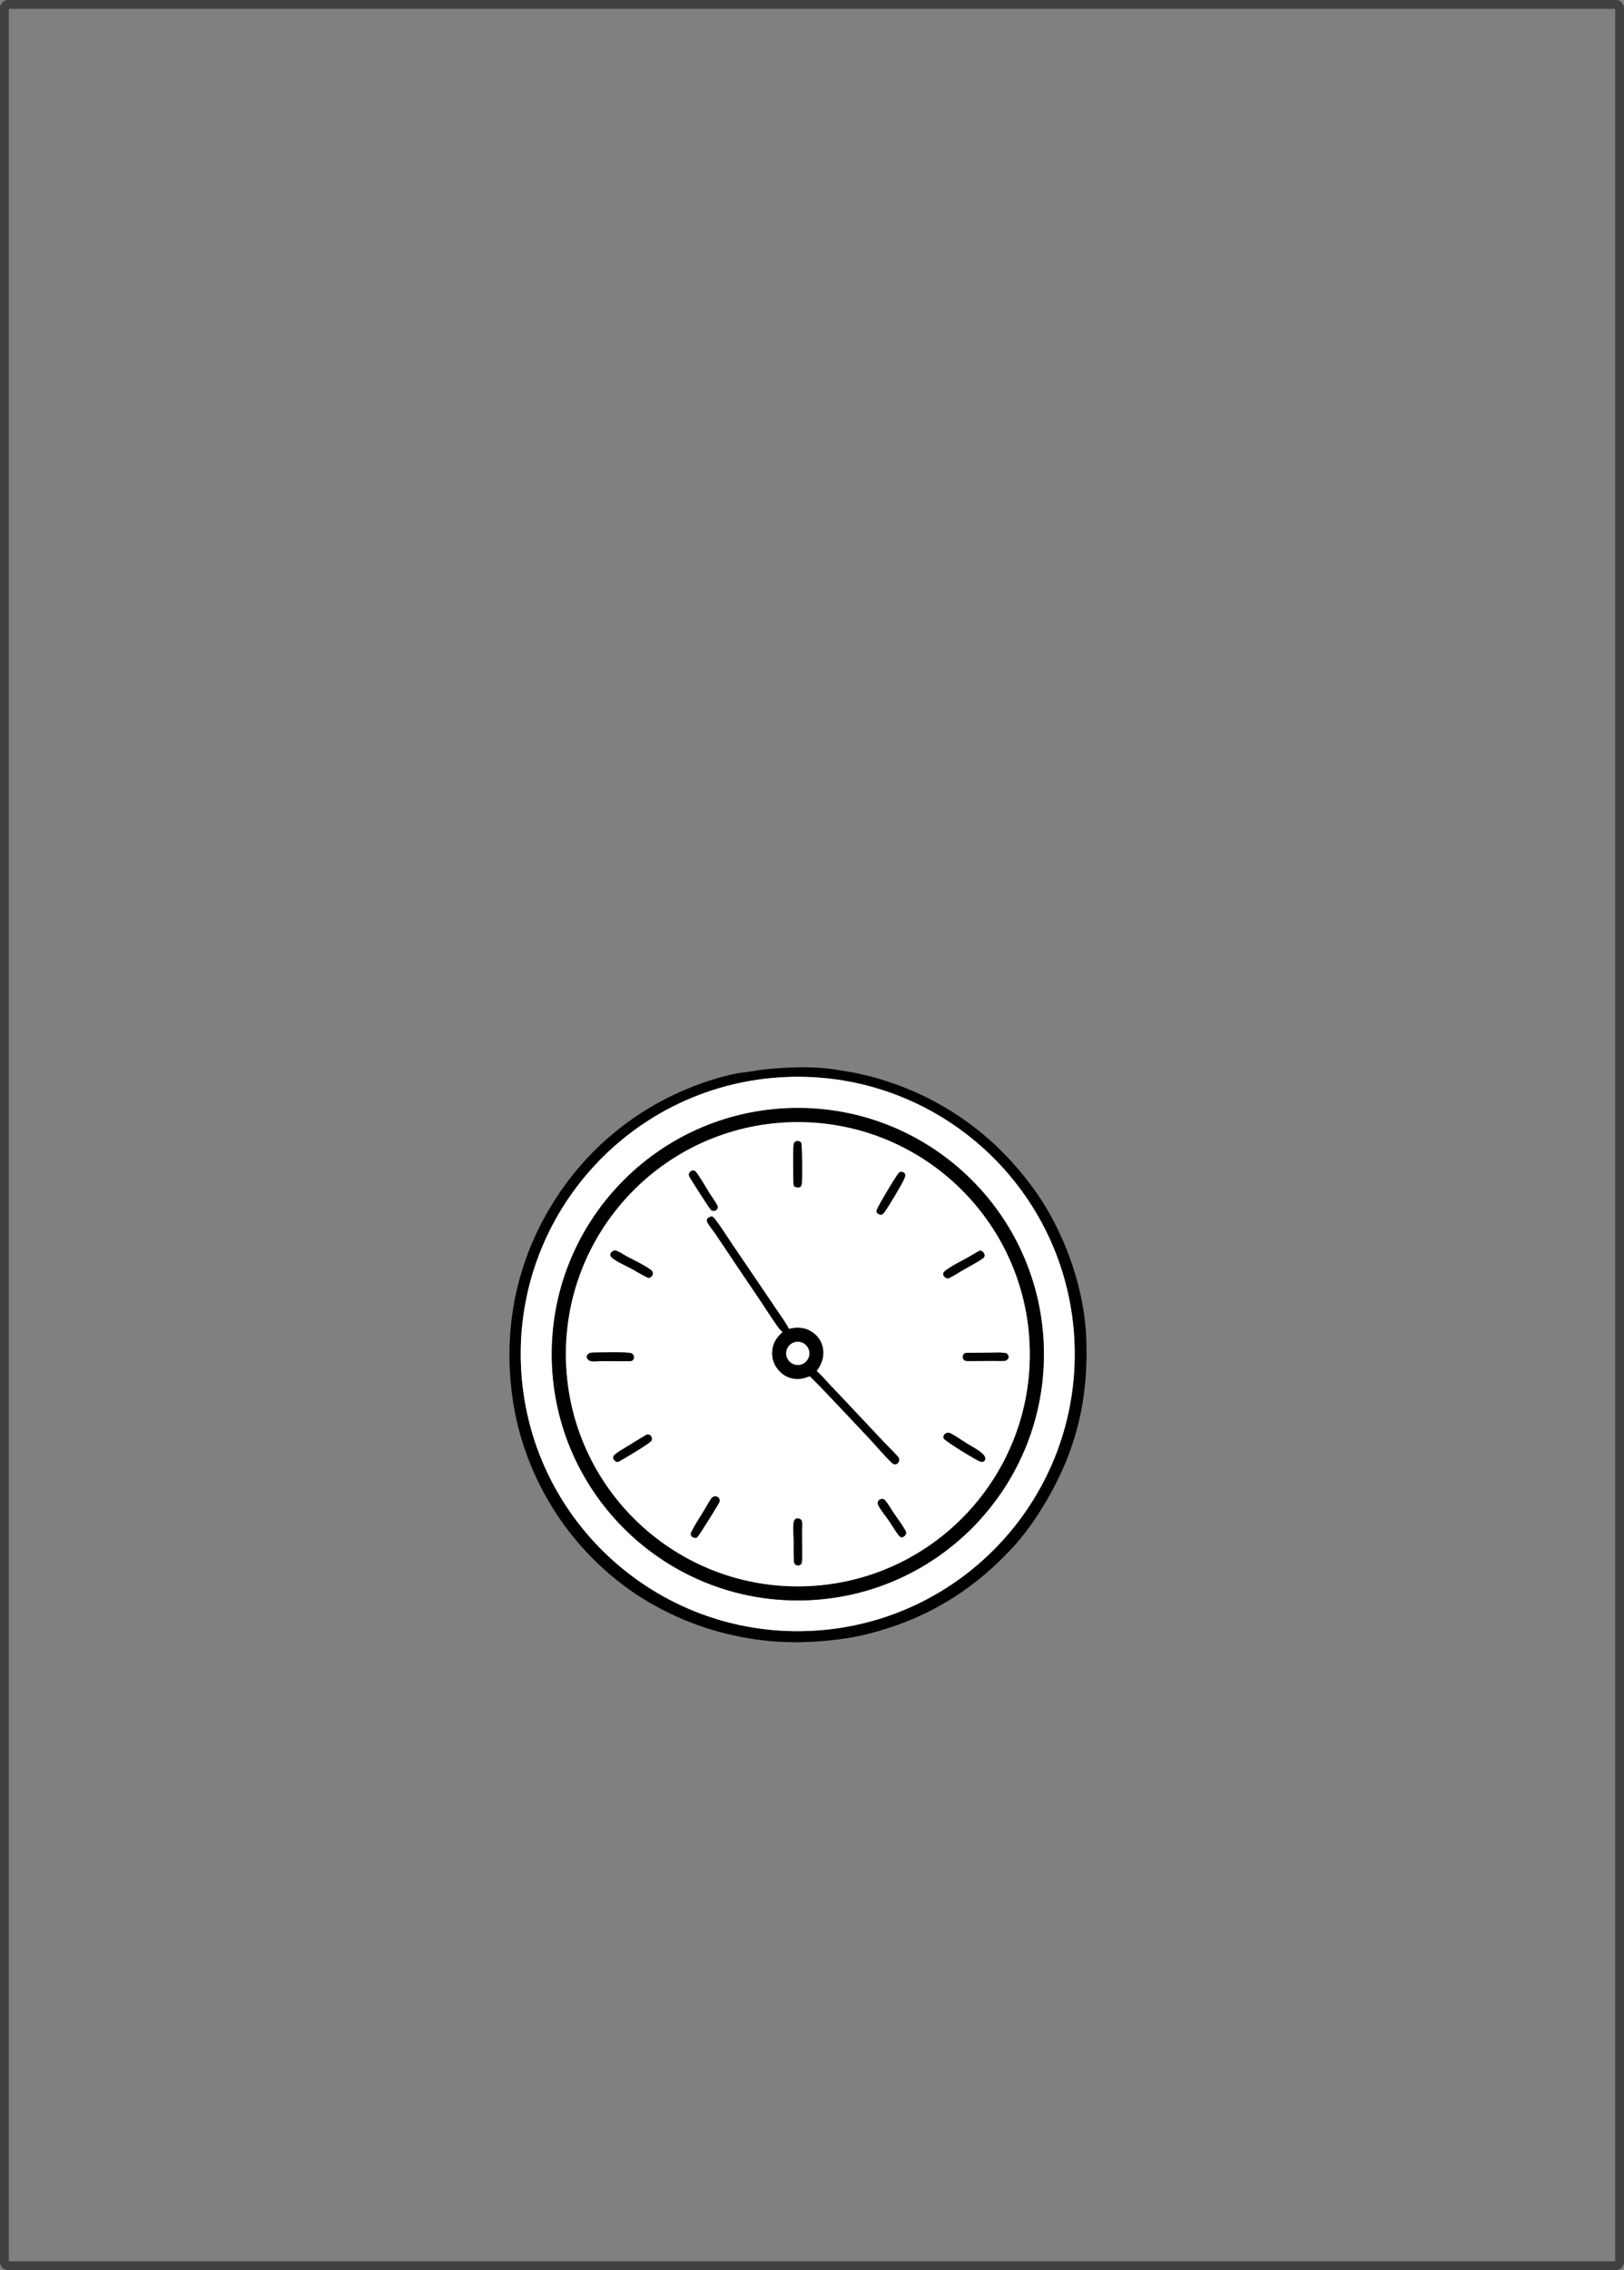 <?xml version="1.0" encoding="UTF-8" standalone="no"?>
<svg
   width="63mm"
   height="88mm"
   version="1.1"
   id="svg2593"
   sodipodi:docname="rule-clock.svg"
   inkscape:version="1.4 (86a8ad7, 2024-10-11)"
   xml:space="preserve"
   inkscape:export-filename="C:\apps\projects\vxlisp\nxtactics\work\cards\rule-arc.png"
   inkscape:export-xdpi="96"
   inkscape:export-ydpi="96"
   xmlns:inkscape="http://www.inkscape.org/namespaces/inkscape"
   xmlns:sodipodi="http://sodipodi.sourceforge.net/DTD/sodipodi-0.dtd"
   xmlns="http://www.w3.org/2000/svg"
   xmlns:svg="http://www.w3.org/2000/svg"><rect width="100%" height="100%" fill="#808080" stroke="none"/><sodipodi:namedview
     id="namedview2593"
     pagecolor="#ffffff"
     bordercolor="#000000"
     borderopacity="0.25"
     inkscape:showpageshadow="2"
     inkscape:pageopacity="0.0"
     inkscape:pagecheckerboard="0"
     inkscape:deskcolor="#d1d1d1"
     inkscape:document-units="mm"
     inkscape:zoom="0.83917686"
     inkscape:cx="372.38872"
     inkscape:cy="166.83015"
     inkscape:window-width="1147"
     inkscape:window-height="1032"
     inkscape:window-x="386"
     inkscape:window-y="0"
     inkscape:window-maximized="0"
     inkscape:current-layer="svg2593" /><defs
     id="defs2"><linearGradient
       id="gradient_0"
       gradientUnits="userSpaceOnUse"
       x1="1199.852"
       y1="80.345"
       x2="1199.217"
       y2="395.923"
       gradientTransform="matrix(0,0.232,-0.233,0,238.11,18.898)"><stop
         offset="0"
         stop-color="#144463"
         id="stop1" /><stop
         offset="1"
         stop-color="#BDF4A9"
         id="stop2" /></linearGradient></defs><defs
     id="defs32"><linearGradient
       id="gradient_1"
       gradientUnits="userSpaceOnUse"
       x1="890.732"
       y1="350.071"
       x2="922.739"
       y2="368.072"
       gradientTransform="matrix(0,0.232,-0.233,0,238.11,18.898)"><stop
         offset="0"
         stop-color="#405757"
         id="stop31" /><stop
         offset="1"
         stop-color="#6C8B86"
         id="stop32" /></linearGradient></defs><defs
     id="defs35"><linearGradient
       id="gradient_2"
       gradientUnits="userSpaceOnUse"
       x1="1492.389"
       y1="242.995"
       x2="1479.941"
       y2="209.138"
       gradientTransform="matrix(0,0.232,-0.233,0,238.11,18.898)"><stop
         offset="0"
         stop-color="#BAA36F"
         id="stop34" /><stop
         offset="1"
         stop-color="#9B9277"
         id="stop35" /></linearGradient></defs><defs
     id="defs63"><linearGradient
       id="gradient_3"
       gradientUnits="userSpaceOnUse"
       x1="946.771"
       y1="356.959"
       x2="961.048"
       y2="361.374"
       gradientTransform="matrix(0,0.232,-0.233,0,238.11,18.898)"><stop
         offset="0"
         stop-color="#565459"
         id="stop62" /><stop
         offset="1"
         stop-color="#606666"
         id="stop63" /></linearGradient></defs><defs
     id="defs69"><linearGradient
       id="gradient_4"
       gradientUnits="userSpaceOnUse"
       x1="950.498"
       y1="436.418"
       x2="938.752"
       y2="434.545"
       gradientTransform="matrix(0,0.232,-0.233,0,238.11,18.898)"><stop
         offset="0"
         stop-color="#706C6E"
         id="stop68" /><stop
         offset="1"
         stop-color="#86857E"
         id="stop69" /></linearGradient></defs><defs
     id="defs83"><linearGradient
       id="gradient_5"
       gradientUnits="userSpaceOnUse"
       x1="919.189"
       y1="422.899"
       x2="917.529"
       y2="434.029"
       gradientTransform="matrix(0,0.232,-0.233,0,238.11,18.898)"><stop
         offset="0"
         stop-color="#556A72"
         id="stop82" /><stop
         offset="1"
         stop-color="#6A7E7F"
         id="stop83" /></linearGradient></defs><defs
     id="defs97"><linearGradient
       id="gradient_6"
       gradientUnits="userSpaceOnUse"
       x1="935.603"
       y1="83.983"
       x2="912.319"
       y2="188.11"
       gradientTransform="matrix(0,0.232,-0.233,0,238.11,18.898)"><stop
         offset="0"
         stop-color="#2B4F5C"
         id="stop96" /><stop
         offset="1"
         stop-color="#467276"
         id="stop97" /></linearGradient></defs><defs
     id="defs107"><linearGradient
       id="gradient_7"
       gradientUnits="userSpaceOnUse"
       x1="1397.851"
       y1="56.952"
       x2="1390.064"
       y2="145.677"
       gradientTransform="matrix(0,0.232,-0.233,0,238.11,18.898)"><stop
         offset="0"
         stop-color="#438B98"
         id="stop106" /><stop
         offset="1"
         stop-color="#7BB9BD"
         id="stop107" /></linearGradient></defs><defs
     id="defs128"><linearGradient
       id="gradient_8"
       gradientUnits="userSpaceOnUse"
       x1="1442.023"
       y1="218.125"
       x2="1383.926"
       y2="253.093"
       gradientTransform="matrix(0,0.232,-0.233,0,238.11,18.898)"><stop
         offset="0"
         stop-color="#42303F"
         id="stop127" /><stop
         offset="1"
         stop-color="#5F4444"
         id="stop128" /></linearGradient></defs><defs
     id="defs137"><linearGradient
       id="gradient_9"
       gradientUnits="userSpaceOnUse"
       x1="1285.344"
       y1="-1.913"
       x2="1282.421"
       y2="141.656"
       gradientTransform="matrix(0,0.232,-0.233,0,238.11,18.898)"><stop
         offset="0"
         stop-color="#1B3649"
         id="stop136" /><stop
         offset="1"
         stop-color="#38626A"
         id="stop137" /></linearGradient></defs><defs
     id="defs140"><linearGradient
       id="gradient_10"
       gradientUnits="userSpaceOnUse"
       x1="1356.796"
       y1="-0.136"
       x2="1356.714"
       y2="106.662"
       gradientTransform="matrix(0,0.232,-0.233,0,238.11,18.898)"><stop
         offset="0"
         stop-color="#2B576E"
         id="stop139" /><stop
         offset="1"
         stop-color="#69B7B9"
         id="stop140" /></linearGradient></defs><defs
     id="defs144"><linearGradient
       id="gradient_11"
       gradientUnits="userSpaceOnUse"
       x1="906.175"
       y1="-4.931"
       x2="902.799"
       y2="90.009"
       gradientTransform="matrix(0,0.232,-0.233,0,238.11,18.898)"><stop
         offset="0"
         stop-color="#1B394B"
         id="stop143" /><stop
         offset="1"
         stop-color="#2D5361"
         id="stop144" /></linearGradient></defs><defs
     id="defs150"><linearGradient
       id="gradient_12"
       gradientUnits="userSpaceOnUse"
       x1="826.6"
       y1="59.702"
       x2="783.561"
       y2="70.477"
       gradientTransform="matrix(0,0.232,-0.233,0,238.11,18.898)"><stop
         offset="0"
         stop-color="#DAEBB3"
         id="stop149" /><stop
         offset="1"
         stop-color="#FDF4D4"
         id="stop150" /></linearGradient></defs><defs
     id="defs170"><linearGradient
       id="gradient_13"
       gradientUnits="userSpaceOnUse"
       x1="1142.223"
       y1="325.636"
       x2="1139.451"
       y2="420.708"
       gradientTransform="matrix(0,0.232,-0.233,0,238.11,18.898)"><stop
         offset="0"
         stop-color="#87C28F"
         id="stop169" /><stop
         offset="1"
         stop-color="#CCE9B1"
         id="stop170" /></linearGradient></defs><defs
     id="defs195"><linearGradient
       id="gradient_14"
       gradientUnits="userSpaceOnUse"
       x1="1099.296"
       y1="463.695"
       x2="1089.472"
       y2="425.564"
       gradientTransform="matrix(0,0.232,-0.233,0,238.11,18.898)"><stop
         offset="0"
         stop-color="#CEC49F"
         id="stop194" /><stop
         offset="1"
         stop-color="#F5E5B7"
         id="stop195" /></linearGradient></defs><defs
     id="defs261"><linearGradient
       id="gradient_15"
       gradientUnits="userSpaceOnUse"
       x1="1300.727"
       y1="434.395"
       x2="1351.929"
       y2="464.27"
       gradientTransform="matrix(0,0.232,-0.233,0,238.11,18.898)"><stop
         offset="0"
         stop-color="#A17652"
         id="stop260" /><stop
         offset="1"
         stop-color="#949B8B"
         id="stop261" /></linearGradient></defs><defs
     id="defs266"><linearGradient
       id="gradient_16"
       gradientUnits="userSpaceOnUse"
       x1="1398.241"
       y1="430.508"
       x2="1331.775"
       y2="395.413"
       gradientTransform="matrix(0,0.232,-0.233,0,238.11,18.898)"><stop
         offset="0"
         stop-color="#8C897A"
         id="stop265" /><stop
         offset="1"
         stop-color="#A1A686"
         id="stop266" /></linearGradient></defs><defs
     id="defs270"><linearGradient
       id="gradient_17"
       gradientUnits="userSpaceOnUse"
       x1="1400.68"
       y1="413.802"
       x2="1376.979"
       y2="374.921"
       gradientTransform="matrix(0,0.232,-0.233,0,238.11,18.898)"><stop
         offset="0"
         stop-color="#554550"
         id="stop269" /><stop
         offset="1"
         stop-color="#736665"
         id="stop270" /></linearGradient></defs><defs
     id="defs285"><linearGradient
       id="gradient_18"
       gradientUnits="userSpaceOnUse"
       x1="1333.926"
       y1="519.393"
       x2="1241.818"
       y2="470.441"
       gradientTransform="matrix(0,0.232,-0.233,0,238.11,18.898)"><stop
         offset="0"
         stop-color="#312334"
         id="stop284" /><stop
         offset="1"
         stop-color="#513F49"
         id="stop285" /></linearGradient></defs><defs
     id="defs305"><linearGradient
       id="gradient_19"
       gradientUnits="userSpaceOnUse"
       x1="1442.937"
       y1="861.275"
       x2="1279.123"
       y2="651.328"
       gradientTransform="matrix(0,0.232,-0.233,0,238.11,18.898)"><stop
         offset="0"
         stop-color="#0C0F03"
         id="stop304" /><stop
         offset="1"
         stop-color="#29300A"
         id="stop305" /></linearGradient></defs><defs
     id="defs334"><linearGradient
       id="gradient_20"
       gradientUnits="userSpaceOnUse"
       x1="1279.308"
       y1="747.185"
       x2="1281.125"
       y2="728.367"
       gradientTransform="matrix(0,0.232,-0.233,0,238.11,18.898)"><stop
         offset="0"
         stop-color="#4E520A"
         id="stop333" /><stop
         offset="1"
         stop-color="#6B730C"
         id="stop334" /></linearGradient></defs><defs
     id="defs338"><linearGradient
       id="gradient_21"
       gradientUnits="userSpaceOnUse"
       x1="1469.933"
       y1="801.197"
       x2="1451.293"
       y2="763.709"
       gradientTransform="matrix(0,0.232,-0.233,0,238.11,18.898)"><stop
         offset="0"
         stop-color="#101A04"
         id="stop337" /><stop
         offset="1"
         stop-color="#2D3308"
         id="stop338" /></linearGradient></defs><defs
     id="defs344"><linearGradient
       id="gradient_22"
       gradientUnits="userSpaceOnUse"
       x1="1430.595"
       y1="739.558"
       x2="1423.916"
       y2="720.686"
       gradientTransform="matrix(0,0.232,-0.233,0,238.11,18.898)"><stop
         offset="0"
         stop-color="#1D2008"
         id="stop343" /><stop
         offset="1"
         stop-color="#3F3D0A"
         id="stop344" /></linearGradient></defs><defs
     id="defs354"><linearGradient
       id="gradient_23"
       gradientUnits="userSpaceOnUse"
       x1="1257.745"
       y1="678.427"
       x2="1265.172"
       y2="706.002"
       gradientTransform="matrix(0,0.232,-0.233,0,238.11,18.898)"><stop
         offset="0"
         stop-color="#2E3306"
         id="stop353" /><stop
         offset="1"
         stop-color="#141A08"
         id="stop354" /></linearGradient></defs><defs
     id="defs397"><linearGradient
       id="gradient_24"
       gradientUnits="userSpaceOnUse"
       x1="1294.086"
       y1="819.154"
       x2="1372.879"
       y2="817.614"
       gradientTransform="matrix(0,0.232,-0.233,0,238.11,18.898)"><stop
         offset="0"
         stop-color="#2A3B4C"
         id="stop396" /><stop
         offset="1"
         stop-color="#34555D"
         id="stop397" /></linearGradient></defs><defs
     id="defs411"><linearGradient
       id="gradient_25"
       gradientUnits="userSpaceOnUse"
       x1="1353.948"
       y1="834.022"
       x2="1368.156"
       y2="849.506"
       gradientTransform="matrix(0,0.232,-0.233,0,238.11,18.898)"><stop
         offset="0"
         stop-color="#315503"
         id="stop410" /><stop
         offset="1"
         stop-color="#0B2F08"
         id="stop411" /></linearGradient></defs><defs
     id="defs429"><linearGradient
       id="gradient_26"
       gradientUnits="userSpaceOnUse"
       x1="1341.568"
       y1="886.679"
       x2="1334.293"
       y2="840.865"
       gradientTransform="matrix(0,0.232,-0.233,0,238.11,18.898)"><stop
         offset="0"
         stop-color="#4F4738"
         id="stop428" /><stop
         offset="1"
         stop-color="#49373A"
         id="stop429" /></linearGradient></defs><defs
     id="defs500"><linearGradient
       id="gradient_27"
       gradientUnits="userSpaceOnUse"
       x1="1337.128"
       y1="613.681"
       x2="1548.926"
       y2="428.18"
       gradientTransform="matrix(0,0.232,-0.233,0,238.11,18.898)"><stop
         offset="0"
         stop-color="#27101A"
         id="stop499" /><stop
         offset="1"
         stop-color="#393941"
         id="stop500" /></linearGradient></defs><defs
     id="defs544"><linearGradient
       id="gradient_28"
       gradientUnits="userSpaceOnUse"
       x1="1497.268"
       y1="651.929"
       x2="1504.252"
       y2="676.715"
       gradientTransform="matrix(0,0.232,-0.233,0,238.11,18.898)"><stop
         offset="0"
         stop-color="#4A8A1C"
         id="stop543" /><stop
         offset="1"
         stop-color="#3F7032"
         id="stop544" /></linearGradient></defs><defs
     id="defs546"><linearGradient
       id="gradient_29"
       gradientUnits="userSpaceOnUse"
       x1="1524.87"
       y1="639.617"
       x2="1516.139"
       y2="635.972"
       gradientTransform="matrix(0,0.232,-0.233,0,238.11,18.898)"><stop
         offset="0"
         stop-color="#103F2B"
         id="stop545" /><stop
         offset="1"
         stop-color="#1C3232"
         id="stop546" /></linearGradient></defs><defs
     id="defs551"><linearGradient
       id="gradient_30"
       gradientUnits="userSpaceOnUse"
       x1="1490.194"
       y1="228.71"
       x2="1487.465"
       y2="374.195"
       gradientTransform="matrix(0,0.232,-0.233,0,238.11,18.898)"><stop
         offset="0"
         stop-color="#569888"
         id="stop550" /><stop
         offset="1"
         stop-color="#D1EB9A"
         id="stop551" /></linearGradient></defs><defs
     id="defs555"><linearGradient
       id="gradient_31"
       gradientUnits="userSpaceOnUse"
       x1="915.229"
       y1="601.414"
       x2="736.654"
       y2="505.586"
       gradientTransform="matrix(0,0.232,-0.233,0,238.11,18.898)"><stop
         offset="0"
         stop-color="#686460"
         id="stop554" /><stop
         offset="1"
         stop-color="#73838B"
         id="stop555" /></linearGradient></defs><defs
     id="defs639"><linearGradient
       id="gradient_32"
       gradientUnits="userSpaceOnUse"
       x1="653.547"
       y1="523.419"
       x2="747.117"
       y2="557.581"
       gradientTransform="matrix(0,0.232,-0.233,0,238.11,18.898)"><stop
         offset="0"
         stop-color="#34384D"
         id="stop638" /><stop
         offset="1"
         stop-color="#585F69"
         id="stop639" /></linearGradient></defs><defs
     id="defs644"><linearGradient
       id="gradient_33"
       gradientUnits="userSpaceOnUse"
       x1="794.369"
       y1="446.11"
       x2="729.753"
       y2="471.748"
       gradientTransform="matrix(0,0.232,-0.233,0,238.11,18.898)"><stop
         offset="0"
         stop-color="#666E73"
         id="stop643" /><stop
         offset="1"
         stop-color="#8CA2A2"
         id="stop644" /></linearGradient></defs><defs
     id="defs646"><linearGradient
       id="gradient_34"
       gradientUnits="userSpaceOnUse"
       x1="708.349"
       y1="494.375"
       x2="678.437"
       y2="593.426"
       gradientTransform="matrix(0,0.232,-0.233,0,238.11,18.898)"><stop
         offset="0"
         stop-color="#868E89"
         id="stop645" /><stop
         offset="1"
         stop-color="#96A59A"
         id="stop646" /></linearGradient></defs><defs
     id="defs658"><linearGradient
       id="gradient_35"
       gradientUnits="userSpaceOnUse"
       x1="735.176"
       y1="630.61"
       x2="766.666"
       y2="727.898"
       gradientTransform="matrix(0,0.232,-0.233,0,238.11,18.898)"><stop
         offset="0"
         stop-color="#1E181F"
         id="stop657" /><stop
         offset="1"
         stop-color="#3C2931"
         id="stop658" /></linearGradient></defs><defs
     id="defs690"><linearGradient
       id="gradient_36"
       gradientUnits="userSpaceOnUse"
       x1="652.742"
       y1="673.287"
       x2="671.661"
       y2="675.723"
       gradientTransform="matrix(0,0.232,-0.233,0,238.11,18.898)"><stop
         offset="0"
         stop-color="#313B52"
         id="stop689" /><stop
         offset="1"
         stop-color="#545E73"
         id="stop690" /></linearGradient></defs><defs
     id="defs720"><linearGradient
       id="gradient_37"
       gradientUnits="userSpaceOnUse"
       x1="832.462"
       y1="650.603"
       x2="820.62"
       y2="661.322"
       gradientTransform="matrix(0,0.232,-0.233,0,238.11,18.898)"><stop
         offset="0"
         stop-color="#47556A"
         id="stop719" /><stop
         offset="1"
         stop-color="#5C6B7E"
         id="stop720" /></linearGradient></defs><defs
     id="defs722"><linearGradient
       id="gradient_38"
       gradientUnits="userSpaceOnUse"
       x1="781.992"
       y1="726.446"
       x2="758.289"
       y2="729.406"
       gradientTransform="matrix(0,0.232,-0.233,0,238.11,18.898)"><stop
         offset="0"
         stop-color="#29210C"
         id="stop721" /><stop
         offset="1"
         stop-color="#432A19"
         id="stop722" /></linearGradient></defs><defs
     id="defs801"><linearGradient
       id="gradient_39"
       gradientUnits="userSpaceOnUse"
       x1="1000.306"
       y1="437.176"
       x2="926.038"
       y2="474.948"
       gradientTransform="matrix(0,0.232,-0.233,0,238.11,18.898)"><stop
         offset="0"
         stop-color="#433D4F"
         id="stop800" /><stop
         offset="1"
         stop-color="#737670"
         id="stop801" /></linearGradient></defs><defs
     id="defs804"><linearGradient
       id="gradient_40"
       gradientUnits="userSpaceOnUse"
       x1="893.877"
       y1="461.638"
       x2="899.5"
       y2="509.393"
       gradientTransform="matrix(0,0.232,-0.233,0,238.11,18.898)"><stop
         offset="0"
         stop-color="#252932"
         id="stop803" /><stop
         offset="1"
         stop-color="#3B3549"
         id="stop804" /></linearGradient></defs><defs
     id="defs809"><linearGradient
       id="gradient_41"
       gradientUnits="userSpaceOnUse"
       x1="709.868"
       y1="464.158"
       x2="729.764"
       y2="476.346"
       gradientTransform="matrix(0,0.232,-0.233,0,238.11,18.898)"><stop
         offset="0"
         stop-color="#202535"
         id="stop808" /><stop
         offset="1"
         stop-color="#353653"
         id="stop809" /></linearGradient></defs><defs
     id="defs843"><linearGradient
       id="gradient_42"
       gradientUnits="userSpaceOnUse"
       x1="1001.057"
       y1="509.327"
       x2="952.367"
       y2="529.93"
       gradientTransform="matrix(0,0.232,-0.233,0,238.11,18.898)"><stop
         offset="0"
         stop-color="#939389"
         id="stop842" /><stop
         offset="1"
         stop-color="#B8BB9F"
         id="stop843" /></linearGradient></defs><defs
     id="defs852"><linearGradient
       id="gradient_43"
       gradientUnits="userSpaceOnUse"
       x1="952.871"
       y1="776.353"
       x2="1068.516"
       y2="749.848"
       gradientTransform="matrix(0,0.232,-0.233,0,238.11,18.898)"><stop
         offset="0"
         stop-color="#293344"
         id="stop851" /><stop
         offset="1"
         stop-color="#3D555E"
         id="stop852" /></linearGradient></defs><defs
     id="defs880"><linearGradient
       id="gradient_44"
       gradientUnits="userSpaceOnUse"
       x1="1032.863"
       y1="719.98"
       x2="1033.466"
       y2="725.617"
       gradientTransform="matrix(0,0.232,-0.233,0,238.11,18.898)"><stop
         offset="0"
         stop-color="#56331B"
         id="stop879" /><stop
         offset="1"
         stop-color="#744A26"
         id="stop880" /></linearGradient></defs><defs
     id="defs888"><linearGradient
       id="gradient_45"
       gradientUnits="userSpaceOnUse"
       x1="1173.008"
       y1="705.551"
       x2="1184.242"
       y2="723.547"
       gradientTransform="matrix(0,0.232,-0.233,0,238.11,18.898)"><stop
         offset="0"
         stop-color="#778C84"
         id="stop887" /><stop
         offset="1"
         stop-color="#8AA6A4"
         id="stop888" /></linearGradient></defs><defs
     id="defs917"><linearGradient
       id="gradient_46"
       gradientUnits="userSpaceOnUse"
       x1="868.798"
       y1="700.91"
       x2="857.723"
       y2="702.808"
       gradientTransform="matrix(0,0.232,-0.233,0,238.11,18.898)"><stop
         offset="0"
         stop-color="#3F465C"
         id="stop916" /><stop
         offset="1"
         stop-color="#5C6673"
         id="stop917" /></linearGradient></defs><defs
     id="defs926"><linearGradient
       id="gradient_47"
       gradientUnits="userSpaceOnUse"
       x1="1021.546"
       y1="784.423"
       x2="1038.463"
       y2="834.563"
       gradientTransform="matrix(0,0.232,-0.233,0,238.11,18.898)"><stop
         offset="0"
         stop-color="#1C1F2F"
         id="stop925" /><stop
         offset="1"
         stop-color="#485C66"
         id="stop926" /></linearGradient></defs><defs
     id="defs1023"><linearGradient
       id="gradient_48"
       gradientUnits="userSpaceOnUse"
       x1="988.933"
       y1="580.481"
       x2="1046.921"
       y2="696.962"
       gradientTransform="matrix(0,0.232,-0.233,0,238.11,18.898)"><stop
         offset="0"
         stop-color="#507279"
         id="stop1022" /><stop
         offset="1"
         stop-color="#6E888B"
         id="stop1023" /></linearGradient></defs><defs
     id="defs1055"><linearGradient
       id="gradient_49"
       gradientUnits="userSpaceOnUse"
       x1="1121.18"
       y1="634.364"
       x2="1139.64"
       y2="668.547"
       gradientTransform="matrix(0,0.232,-0.233,0,238.11,18.898)"><stop
         offset="0"
         stop-color="#0B071A"
         id="stop1054" /><stop
         offset="1"
         stop-color="#1F2742"
         id="stop1055" /></linearGradient></defs><defs
     id="defs1057"><linearGradient
       id="gradient_50"
       gradientUnits="userSpaceOnUse"
       x1="1149.276"
       y1="610.769"
       x2="1164.293"
       y2="644.449"
       gradientTransform="matrix(0,0.232,-0.233,0,238.11,18.898)"><stop
         offset="0"
         stop-color="#637B72"
         id="stop1056" /><stop
         offset="1"
         stop-color="#779791"
         id="stop1057" /></linearGradient></defs><defs
     id="defs1059"><linearGradient
       id="gradient_51"
       gradientUnits="userSpaceOnUse"
       x1="1155.081"
       y1="628.638"
       x2="1162.547"
       y2="669.293"
       gradientTransform="matrix(0,0.232,-0.233,0,238.11,18.898)"><stop
         offset="0"
         stop-color="#0D060E"
         id="stop1058" /><stop
         offset="1"
         stop-color="#1E243A"
         id="stop1059" /></linearGradient></defs><defs
     id="defs1092"><linearGradient
       id="gradient_52"
       gradientUnits="userSpaceOnUse"
       x1="826.93"
       y1="904.788"
       x2="816.466"
       y2="949.672"
       gradientTransform="matrix(0,0.232,-0.233,0,238.11,18.898)"><stop
         offset="0"
         stop-color="#95743F"
         id="stop1091" /><stop
         offset="1"
         stop-color="#AF915E"
         id="stop1092" /></linearGradient></defs><defs
     id="defs1116"><linearGradient
       id="gradient_53"
       gradientUnits="userSpaceOnUse"
       x1="585.856"
       y1="1027.344"
       x2="591.083"
       y2="979.304"
       gradientTransform="matrix(0,0.232,-0.233,0,238.11,18.898)"><stop
         offset="0"
         stop-color="#495F0B"
         id="stop1115" /><stop
         offset="1"
         stop-color="#736728"
         id="stop1116" /></linearGradient></defs><defs
     id="defs1131"><linearGradient
       id="gradient_54"
       gradientUnits="userSpaceOnUse"
       x1="538.479"
       y1="1001.816"
       x2="543.26"
       y2="983.983"
       gradientTransform="matrix(0,0.232,-0.233,0,238.11,18.898)"><stop
         offset="0"
         stop-color="#6F5D2B"
         id="stop1130" /><stop
         offset="1"
         stop-color="#897036"
         id="stop1131" /></linearGradient></defs><defs
     id="defs1145"><linearGradient
       id="gradient_55"
       gradientUnits="userSpaceOnUse"
       x1="456.273"
       y1="996.926"
       x2="432.795"
       y2="1039.248"
       gradientTransform="matrix(0,0.232,-0.233,0,238.11,18.898)"><stop
         offset="0"
         stop-color="#343A0B"
         id="stop1144" /><stop
         offset="1"
         stop-color="#564910"
         id="stop1145" /></linearGradient></defs><defs
     id="defs1150"><linearGradient
       id="gradient_56"
       gradientUnits="userSpaceOnUse"
       x1="381.139"
       y1="977.418"
       x2="369.999"
       y2="1011.579"
       gradientTransform="matrix(0,0.232,-0.233,0,238.11,18.898)"><stop
         offset="0"
         stop-color="#7A5842"
         id="stop1149" /><stop
         offset="1"
         stop-color="#936943"
         id="stop1150" /></linearGradient></defs><defs
     id="defs1162"><linearGradient
       id="gradient_57"
       gradientUnits="userSpaceOnUse"
       x1="445.215"
       y1="915.569"
       x2="413.782"
       y2="991.549"
       gradientTransform="matrix(0,0.232,-0.233,0,238.11,18.898)"><stop
         offset="0"
         stop-color="#688812"
         id="stop1161" /><stop
         offset="1"
         stop-color="#7EA420"
         id="stop1162" /></linearGradient></defs><defs
     id="defs1188"><linearGradient
       id="gradient_58"
       gradientUnits="userSpaceOnUse"
       x1="355.902"
       y1="921.969"
       x2="334.397"
       y2="955.599"
       gradientTransform="matrix(0,0.232,-0.233,0,238.11,18.898)"><stop
         offset="0"
         stop-color="#6E911B"
         id="stop1187" /><stop
         offset="1"
         stop-color="#8DA825"
         id="stop1188" /></linearGradient></defs><defs
     id="defs1216"><linearGradient
       id="gradient_59"
       gradientUnits="userSpaceOnUse"
       x1="481.167"
       y1="872.086"
       x2="445.08"
       y2="911.042"
       gradientTransform="matrix(0,0.232,-0.233,0,238.11,18.898)"><stop
         offset="0"
         stop-color="#DDE0B7"
         id="stop1215" /><stop
         offset="1"
         stop-color="#FCF0F5"
         id="stop1216" /></linearGradient></defs><defs
     id="defs1265"><linearGradient
       id="gradient_60"
       gradientUnits="userSpaceOnUse"
       x1="630.723"
       y1="823.614"
       x2="612.633"
       y2="891.771"
       gradientTransform="matrix(0,0.232,-0.233,0,238.11,18.898)"><stop
         offset="0"
         stop-color="#2D4853"
         id="stop1264" /><stop
         offset="1"
         stop-color="#3F5553"
         id="stop1265" /></linearGradient></defs><defs
     id="defs1274"><linearGradient
       id="gradient_61"
       gradientUnits="userSpaceOnUse"
       x1="875.941"
       y1="824.155"
       x2="849.809"
       y2="865.257"
       gradientTransform="matrix(0,0.232,-0.233,0,238.11,18.898)"><stop
         offset="0"
         stop-color="#54805E"
         id="stop1273" /><stop
         offset="1"
         stop-color="#709476"
         id="stop1274" /></linearGradient></defs><defs
     id="defs1290"><linearGradient
       id="gradient_62"
       gradientUnits="userSpaceOnUse"
       x1="639.608"
       y1="784.056"
       x2="614.322"
       y2="767.015"
       gradientTransform="matrix(0,0.232,-0.233,0,238.11,18.898)"><stop
         offset="0"
         stop-color="#6D777C"
         id="stop1289" /><stop
         offset="1"
         stop-color="#93A3A2"
         id="stop1290" /></linearGradient></defs><defs
     id="defs1292"><linearGradient
       id="gradient_63"
       gradientUnits="userSpaceOnUse"
       x1="699.392"
       y1="816.737"
       x2="700.08"
       y2="822.918"
       gradientTransform="matrix(0,0.232,-0.233,0,238.11,18.898)"><stop
         offset="0"
         stop-color="#526958"
         id="stop1291" /><stop
         offset="1"
         stop-color="#68806C"
         id="stop1292" /></linearGradient></defs><defs
     id="defs1302"><linearGradient
       id="gradient_64"
       gradientUnits="userSpaceOnUse"
       x1="645.636"
       y1="760.28"
       x2="709.624"
       y2="777.223"
       gradientTransform="matrix(0,0.232,-0.233,0,238.11,18.898)"><stop
         offset="0"
         stop-color="#1D1F38"
         id="stop1301" /><stop
         offset="1"
         stop-color="#2E4257"
         id="stop1302" /></linearGradient></defs><defs
     id="defs1307"><linearGradient
       id="gradient_65"
       gradientUnits="userSpaceOnUse"
       x1="921.176"
       y1="889.247"
       x2="872.147"
       y2="955.785"
       gradientTransform="matrix(0,0.232,-0.233,0,238.11,18.898)"><stop
         offset="0"
         stop-color="#50331C"
         id="stop1306" /><stop
         offset="1"
         stop-color="#605D45"
         id="stop1307" /></linearGradient></defs><defs
     id="defs1317"><linearGradient
       id="gradient_66"
       gradientUnits="userSpaceOnUse"
       x1="870.382"
       y1="874.411"
       x2="862.287"
       y2="914.663"
       gradientTransform="matrix(0,0.232,-0.233,0,238.11,18.898)"><stop
         offset="0"
         stop-color="#799572"
         id="stop1316" /><stop
         offset="1"
         stop-color="#92B792"
         id="stop1317" /></linearGradient></defs><defs
     id="defs1319"><linearGradient
       id="gradient_67"
       gradientUnits="userSpaceOnUse"
       x1="862.739"
       y1="848.374"
       x2="853.274"
       y2="890.495"
       gradientTransform="matrix(0,0.232,-0.233,0,238.11,18.898)"><stop
         offset="0"
         stop-color="#70956F"
         id="stop1318" /><stop
         offset="1"
         stop-color="#9AB58C"
         id="stop1319" /></linearGradient></defs><defs
     id="defs1403"><linearGradient
       id="gradient_68"
       gradientUnits="userSpaceOnUse"
       x1="904.328"
       y1="955.161"
       x2="907.434"
       y2="974.78"
       gradientTransform="matrix(0,0.232,-0.233,0,238.11,18.898)"><stop
         offset="0"
         stop-color="#396B05"
         id="stop1402" /><stop
         offset="1"
         stop-color="#6A9D0A"
         id="stop1403" /></linearGradient></defs><defs
     id="defs1410"><linearGradient
       id="gradient_69"
       gradientUnits="userSpaceOnUse"
       x1="1043.351"
       y1="947.152"
       x2="1045.818"
       y2="871.756"
       gradientTransform="matrix(0,0.232,-0.233,0,238.11,18.898)"><stop
         offset="0"
         stop-color="#CCD8BD"
         id="stop1409" /><stop
         offset="1"
         stop-color="#EBEBE5"
         id="stop1410" /></linearGradient></defs><defs
     id="defs1417"><linearGradient
       id="gradient_70"
       gradientUnits="userSpaceOnUse"
       x1="350.886"
       y1="0.761"
       x2="342.74"
       y2="529.359"
       gradientTransform="matrix(0,0.232,-0.233,0,238.11,18.898)"><stop
         offset="0"
         stop-color="#032F52"
         id="stop1416" /><stop
         offset="1"
         stop-color="#E8FFC4"
         id="stop1417" /></linearGradient></defs><defs
     id="defs1483"><linearGradient
       id="gradient_71"
       gradientUnits="userSpaceOnUse"
       x1="573.649"
       y1="176.044"
       x2="589.585"
       y2="135.82"
       gradientTransform="matrix(0,0.232,-0.233,0,238.11,18.898)"><stop
         offset="0"
         stop-color="#638B62"
         id="stop1482" /><stop
         offset="1"
         stop-color="#8DB18F"
         id="stop1483" /></linearGradient></defs><defs
     id="defs1493"><linearGradient
       id="gradient_72"
       gradientUnits="userSpaceOnUse"
       x1="150.865"
       y1="240.399"
       x2="156.754"
       y2="217.922"
       gradientTransform="matrix(0,0.232,-0.233,0,238.11,18.898)"><stop
         offset="0"
         stop-color="#AA9E6E"
         id="stop1492" /><stop
         offset="1"
         stop-color="#979880"
         id="stop1493" /></linearGradient></defs><defs
     id="defs1497"><linearGradient
       id="gradient_73"
       gradientUnits="userSpaceOnUse"
       x1="291.945"
       y1="50.583"
       x2="276.987"
       y2="143.442"
       gradientTransform="matrix(0,0.232,-0.233,0,238.11,18.898)"><stop
         offset="0"
         stop-color="#87BAB6"
         id="stop1496" /><stop
         offset="1"
         stop-color="#B2DDCA"
         id="stop1497" /></linearGradient></defs><defs
     id="defs1499"><linearGradient
       id="gradient_74"
       gradientUnits="userSpaceOnUse"
       x1="165.905"
       y1="191.221"
       x2="265.221"
       y2="202.43"
       gradientTransform="matrix(0,0.232,-0.233,0,238.11,18.898)"><stop
         offset="0"
         stop-color="#B5A98C"
         id="stop1498" /><stop
         offset="1"
         stop-color="#CBC5A1"
         id="stop1499" /></linearGradient></defs><defs
     id="defs1558"><linearGradient
       id="gradient_75"
       gradientUnits="userSpaceOnUse"
       x1="458.401"
       y1="-58.053"
       x2="549.603"
       y2="187.382"
       gradientTransform="matrix(0,0.232,-0.233,0,238.11,18.898)"><stop
         offset="0"
         stop-color="#3A5C47"
         id="stop1557" /><stop
         offset="1"
         stop-color="#78A27E"
         id="stop1558" /></linearGradient></defs><defs
     id="defs1562"><linearGradient
       id="gradient_76"
       gradientUnits="userSpaceOnUse"
       x1="669.202"
       y1="118.918"
       x2="698.876"
       y2="82.014"
       gradientTransform="matrix(0,0.232,-0.233,0,238.11,18.898)"><stop
         offset="0"
         stop-color="#EEEDA9"
         id="stop1561" /><stop
         offset="1"
         stop-color="#FFF1E1"
         id="stop1562" /></linearGradient></defs><defs
     id="defs1568"><linearGradient
       id="gradient_77"
       gradientUnits="userSpaceOnUse"
       x1="478.591"
       y1="87.157"
       x2="530.22"
       y2="44.528"
       gradientTransform="matrix(0,0.232,-0.233,0,238.11,18.898)"><stop
         offset="0"
         stop-color="#5C835F"
         id="stop1567" /><stop
         offset="1"
         stop-color="#759A71"
         id="stop1568" /></linearGradient></defs><defs
     id="defs1570"><linearGradient
       id="gradient_78"
       gradientUnits="userSpaceOnUse"
       x1="643.943"
       y1="-1.182"
       x2="642.945"
       y2="99.145"
       gradientTransform="matrix(0,0.232,-0.233,0,238.11,18.898)"><stop
         offset="0"
         stop-color="#1D394E"
         id="stop1569" /><stop
         offset="1"
         stop-color="#2A5261"
         id="stop1570" /></linearGradient></defs><defs
     id="defs1577"><linearGradient
       id="gradient_79"
       gradientUnits="userSpaceOnUse"
       x1="689.645"
       y1="45.682"
       x2="745.259"
       y2="77.269"
       gradientTransform="matrix(0,0.232,-0.233,0,238.11,18.898)"><stop
         offset="0"
         stop-color="#CCEABD"
         id="stop1576" /><stop
         offset="1"
         stop-color="#FFF4CD"
         id="stop1577" /></linearGradient></defs><defs
     id="defs1609"><linearGradient
       id="gradient_80"
       gradientUnits="userSpaceOnUse"
       x1="703.712"
       y1="397.491"
       x2="702.476"
       y2="385.866"
       gradientTransform="matrix(0,0.232,-0.233,0,238.11,18.898)"><stop
         offset="0"
         stop-color="#393A3F"
         id="stop1608" /><stop
         offset="1"
         stop-color="#5C5959"
         id="stop1609" /></linearGradient></defs><defs
     id="defs1613"><linearGradient
       id="gradient_81"
       gradientUnits="userSpaceOnUse"
       x1="621"
       y1="434.578"
       x2="642.532"
       y2="409.508"
       gradientTransform="matrix(0,0.232,-0.233,0,238.11,18.898)"><stop
         offset="0"
         stop-color="#7A7878"
         id="stop1612" /><stop
         offset="1"
         stop-color="#8B8B82"
         id="stop1613" /></linearGradient></defs><defs
     id="defs1651"><linearGradient
       id="gradient_82"
       gradientUnits="userSpaceOnUse"
       x1="722.31"
       y1="306.648"
       x2="708.542"
       y2="343.139"
       gradientTransform="matrix(0,0.232,-0.233,0,238.11,18.898)"><stop
         offset="0"
         stop-color="#919A8A"
         id="stop1650" /><stop
         offset="1"
         stop-color="#ACB9AE"
         id="stop1651" /></linearGradient></defs><defs
     id="defs1686"><linearGradient
       id="gradient_83"
       gradientUnits="userSpaceOnUse"
       x1="589.368"
       y1="410.418"
       x2="526.058"
       y2="405.573"
       gradientTransform="matrix(0,0.232,-0.233,0,238.11,18.898)"><stop
         offset="0"
         stop-color="#F1A718"
         id="stop1685" /><stop
         offset="1"
         stop-color="#F1E14C"
         id="stop1686" /></linearGradient></defs><defs
     id="defs1709"><linearGradient
       id="gradient_84"
       gradientUnits="userSpaceOnUse"
       x1="534.783"
       y1="482.845"
       x2="544.93"
       y2="484.452"
       gradientTransform="matrix(0,0.232,-0.233,0,238.11,18.898)"><stop
         offset="0"
         stop-color="#4E5366"
         id="stop1708" /><stop
         offset="1"
         stop-color="#606C7B"
         id="stop1709" /></linearGradient></defs><defs
     id="defs1740"><linearGradient
       id="gradient_85"
       gradientUnits="userSpaceOnUse"
       x1="602.893"
       y1="449.578"
       x2="643.434"
       y2="448.824"
       gradientTransform="matrix(0,0.232,-0.233,0,238.11,18.898)"><stop
         offset="0"
         stop-color="#292F3F"
         id="stop1739" /><stop
         offset="1"
         stop-color="#434650"
         id="stop1740" /></linearGradient></defs><defs
     id="defs1742"><linearGradient
       id="gradient_86"
       gradientUnits="userSpaceOnUse"
       x1="583.994"
       y1="487.446"
       x2="606.168"
       y2="491.299"
       gradientTransform="matrix(0,0.232,-0.233,0,238.11,18.898)"><stop
         offset="0"
         stop-color="#3C4759"
         id="stop1741" /><stop
         offset="1"
         stop-color="#455761"
         id="stop1742" /></linearGradient></defs><defs
     id="defs1753"><linearGradient
       id="gradient_87"
       gradientUnits="userSpaceOnUse"
       x1="545.815"
       y1="587.157"
       x2="546.164"
       y2="579.119"
       gradientTransform="matrix(0,0.232,-0.233,0,238.11,18.898)"><stop
         offset="0"
         stop-color="#2C2535"
         id="stop1752" /><stop
         offset="1"
         stop-color="#17173A"
         id="stop1753" /></linearGradient></defs><defs
     id="defs1788"><linearGradient
       id="gradient_88"
       gradientUnits="userSpaceOnUse"
       x1="574.09"
       y1="546.218"
       x2="512.06"
       y2="530.523"
       gradientTransform="matrix(0,0.232,-0.233,0,238.11,18.898)"><stop
         offset="0"
         stop-color="#949799"
         id="stop1787" /><stop
         offset="1"
         stop-color="#DBDBC7"
         id="stop1788" /></linearGradient></defs><defs
     id="defs1791"><linearGradient
       id="gradient_89"
       gradientUnits="userSpaceOnUse"
       x1="519.633"
       y1="489.557"
       x2="502.705"
       y2="485.328"
       gradientTransform="matrix(0,0.232,-0.233,0,238.11,18.898)"><stop
         offset="0"
         stop-color="#CFCB9E"
         id="stop1790" /><stop
         offset="1"
         stop-color="#BCB7A4"
         id="stop1791" /></linearGradient></defs><defs
     id="defs1813"><linearGradient
       id="gradient_90"
       gradientUnits="userSpaceOnUse"
       x1="686.931"
       y1="250.709"
       x2="712.474"
       y2="258.636"
       gradientTransform="matrix(0,0.232,-0.233,0,238.11,18.898)"><stop
         offset="0"
         stop-color="#8A9399"
         id="stop1812" /><stop
         offset="1"
         stop-color="#AAB8BB"
         id="stop1813" /></linearGradient></defs><defs
     id="defs1834"><linearGradient
       id="gradient_91"
       gradientUnits="userSpaceOnUse"
       x1="764.273"
       y1="239.871"
       x2="730.899"
       y2="284.447"
       gradientTransform="matrix(0,0.232,-0.233,0,238.11,18.898)"><stop
         offset="0"
         stop-color="#D5D7C8"
         id="stop1833" /><stop
         offset="1"
         stop-color="#FAF6EB"
         id="stop1834" /></linearGradient></defs><defs
     id="defs1851"><linearGradient
       id="gradient_92"
       gradientUnits="userSpaceOnUse"
       x1="902.079"
       y1="330.031"
       x2="761.431"
       y2="279.208"
       gradientTransform="matrix(0,0.232,-0.233,0,238.11,18.898)"><stop
         offset="0"
         stop-color="#242A24"
         id="stop1850" /><stop
         offset="1"
         stop-color="#B3AEAC"
         id="stop1851" /></linearGradient></defs><defs
     id="defs1855"><linearGradient
       id="gradient_93"
       gradientUnits="userSpaceOnUse"
       x1="814.548"
       y1="316.304"
       x2="789.547"
       y2="309.866"
       gradientTransform="matrix(0,0.232,-0.233,0,238.11,18.898)"><stop
         offset="0"
         stop-color="#787773"
         id="stop1854" /><stop
         offset="1"
         stop-color="#969181"
         id="stop1855" /></linearGradient></defs><defs
     id="defs1857"><linearGradient
       id="gradient_94"
       gradientUnits="userSpaceOnUse"
       x1="888.181"
       y1="306.192"
       x2="815.912"
       y2="321.254"
       gradientTransform="matrix(0,0.232,-0.233,0,238.11,18.898)"><stop
         offset="0"
         stop-color="#3F3D44"
         id="stop1856" /><stop
         offset="1"
         stop-color="#70706E"
         id="stop1857" /></linearGradient></defs><defs
     id="defs1860"><linearGradient
       id="gradient_95"
       gradientUnits="userSpaceOnUse"
       x1="767.331"
       y1="246.087"
       x2="808.229"
       y2="258.432"
       gradientTransform="matrix(0,0.232,-0.233,0,238.11,18.898)"><stop
         offset="0"
         stop-color="#818B94"
         id="stop1859" /><stop
         offset="1"
         stop-color="#9DC0BE"
         id="stop1860" /></linearGradient></defs><defs
     id="defs1862"><linearGradient
       id="gradient_96"
       gradientUnits="userSpaceOnUse"
       x1="794.559"
       y1="254.228"
       x2="817.433"
       y2="260.119"
       gradientTransform="matrix(0,0.232,-0.233,0,238.11,18.898)"><stop
         offset="0"
         stop-color="#7D8B92"
         id="stop1861" /><stop
         offset="1"
         stop-color="#8C9E9C"
         id="stop1862" /></linearGradient></defs><defs
     id="defs1870"><linearGradient
       id="gradient_97"
       gradientUnits="userSpaceOnUse"
       x1="869.108"
       y1="357.176"
       x2="785.443"
       y2="393.761"
       gradientTransform="matrix(0,0.232,-0.233,0,238.11,18.898)"><stop
         offset="0"
         stop-color="#38363E"
         id="stop1869" /><stop
         offset="1"
         stop-color="#6F7171"
         id="stop1870" /></linearGradient></defs><defs
     id="defs1872"><linearGradient
       id="gradient_98"
       gradientUnits="userSpaceOnUse"
       x1="837.744"
       y1="358.09"
       x2="825.914"
       y2="356.565"
       gradientTransform="matrix(0,0.232,-0.233,0,238.11,18.898)"><stop
         offset="0"
         stop-color="#515053"
         id="stop1871" /><stop
         offset="1"
         stop-color="#686868"
         id="stop1872" /></linearGradient></defs><defs
     id="defs1900"><linearGradient
       id="gradient_99"
       gradientUnits="userSpaceOnUse"
       x1="823.584"
       y1="133.456"
       x2="795.053"
       y2="141.608"
       gradientTransform="matrix(0,0.232,-0.233,0,238.11,18.898)"><stop
         offset="0"
         stop-color="#4A3418"
         id="stop1899" /><stop
         offset="1"
         stop-color="#392A21"
         id="stop1900" /></linearGradient></defs><defs
     id="defs1918"><linearGradient
       id="gradient_100"
       gradientUnits="userSpaceOnUse"
       x1="770.649"
       y1="101.311"
       x2="765.592"
       y2="109.118"
       gradientTransform="matrix(0,0.232,-0.233,0,238.11,18.898)"><stop
         offset="0"
         stop-color="#9E6B24"
         id="stop1917" /><stop
         offset="1"
         stop-color="#B4812B"
         id="stop1918" /></linearGradient></defs><defs
     id="defs1959"><linearGradient
       id="gradient_101"
       gradientUnits="userSpaceOnUse"
       x1="264.329"
       y1="421.998"
       x2="250.451"
       y2="451.883"
       gradientTransform="matrix(0,0.232,-0.233,0,238.11,18.898)"><stop
         offset="0"
         stop-color="#2C7F84"
         id="stop1958" /><stop
         offset="1"
         stop-color="#3A938A"
         id="stop1959" /></linearGradient></defs><defs
     id="defs1972"><linearGradient
       id="gradient_102"
       gradientUnits="userSpaceOnUse"
       x1="406.322"
       y1="556.172"
       x2="389.124"
       y2="555.532"
       gradientTransform="matrix(0,0.232,-0.233,0,238.11,18.898)"><stop
         offset="0"
         stop-color="#6D3312"
         id="stop1971" /><stop
         offset="1"
         stop-color="#875422"
         id="stop1972" /></linearGradient></defs><defs
     id="defs1987"><linearGradient
       id="gradient_103"
       gradientUnits="userSpaceOnUse"
       x1="278.093"
       y1="543.561"
       x2="367.721"
       y2="529.834"
       gradientTransform="matrix(0,0.232,-0.233,0,238.11,18.898)"><stop
         offset="0"
         stop-color="#114343"
         id="stop1986" /><stop
         offset="1"
         stop-color="#1A5B63"
         id="stop1987" /></linearGradient></defs><defs
     id="defs2002"><linearGradient
       id="gradient_104"
       gradientUnits="userSpaceOnUse"
       x1="348.38"
       y1="492.128"
       x2="307.869"
       y2="542.139"
       gradientTransform="matrix(0,0.232,-0.233,0,238.11,18.898)"><stop
         offset="0"
         stop-color="#0F314A"
         id="stop2001" /><stop
         offset="1"
         stop-color="#19645B"
         id="stop2002" /></linearGradient></defs><defs
     id="defs2043"><linearGradient
       id="gradient_105"
       gradientUnits="userSpaceOnUse"
       x1="215.995"
       y1="591.246"
       x2="286.393"
       y2="591.087"
       gradientTransform="matrix(0,0.232,-0.233,0,238.11,18.898)"><stop
         offset="0"
         stop-color="#13372E"
         id="stop2042" /><stop
         offset="1"
         stop-color="#17524D"
         id="stop2043" /></linearGradient></defs><defs
     id="defs2072"><linearGradient
       id="gradient_106"
       gradientUnits="userSpaceOnUse"
       x1="538.764"
       y1="736.76"
       x2="543.675"
       y2="714.3"
       gradientTransform="matrix(0,0.232,-0.233,0,238.11,18.898)"><stop
         offset="0"
         stop-color="#AF7829"
         id="stop2071" /><stop
         offset="1"
         stop-color="#885C32"
         id="stop2072" /></linearGradient></defs><defs
     id="defs2082"><linearGradient
       id="gradient_107"
       gradientUnits="userSpaceOnUse"
       x1="424.957"
       y1="693.97"
       x2="381.844"
       y2="712.794"
       gradientTransform="matrix(0,0.232,-0.233,0,238.11,18.898)"><stop
         offset="0"
         stop-color="#979E8D"
         id="stop2081" /><stop
         offset="1"
         stop-color="#B5B99D"
         id="stop2082" /></linearGradient></defs><defs
     id="defs2107"><linearGradient
       id="gradient_108"
       gradientUnits="userSpaceOnUse"
       x1="501.788"
       y1="649.58"
       x2="470.168"
       y2="641.661"
       gradientTransform="matrix(0,0.232,-0.233,0,238.11,18.898)"><stop
         offset="0"
         stop-color="#F1EDCF"
         id="stop2106" /><stop
         offset="1"
         stop-color="#F6E5D3"
         id="stop2107" /></linearGradient></defs><defs
     id="defs2110"><linearGradient
       id="gradient_109"
       gradientUnits="userSpaceOnUse"
       x1="631.181"
       y1="707.989"
       x2="599.715"
       y2="710.179"
       gradientTransform="matrix(0,0.232,-0.233,0,238.11,18.898)"><stop
         offset="0"
         stop-color="#465B62"
         id="stop2109" /><stop
         offset="1"
         stop-color="#626365"
         id="stop2110" /></linearGradient></defs><defs
     id="defs2114"><linearGradient
       id="gradient_110"
       gradientUnits="userSpaceOnUse"
       x1="656.187"
       y1="651.726"
       x2="608.768"
       y2="662.442"
       gradientTransform="matrix(0,0.232,-0.233,0,238.11,18.898)"><stop
         offset="0"
         stop-color="#474D5F"
         id="stop2113" /><stop
         offset="1"
         stop-color="#636774"
         id="stop2114" /></linearGradient></defs><defs
     id="defs2136"><linearGradient
       id="gradient_111"
       gradientUnits="userSpaceOnUse"
       x1="393.389"
       y1="632.52"
       x2="415.35"
       y2="673.912"
       gradientTransform="matrix(0,0.232,-0.233,0,238.11,18.898)"><stop
         offset="0"
         stop-color="#131732"
         id="stop2135" /><stop
         offset="1"
         stop-color="#1E2F4A"
         id="stop2136" /></linearGradient></defs><defs
     id="defs2140"><linearGradient
       id="gradient_112"
       gradientUnits="userSpaceOnUse"
       x1="413.899"
       y1="611.869"
       x2="395.333"
       y2="640.71"
       gradientTransform="matrix(0,0.232,-0.233,0,238.11,18.898)"><stop
         offset="0"
         stop-color="#88898C"
         id="stop2139" /><stop
         offset="1"
         stop-color="#939FA0"
         id="stop2140" /></linearGradient></defs><defs
     id="defs2174"><linearGradient
       id="gradient_113"
       gradientUnits="userSpaceOnUse"
       x1="447.959"
       y1="661.663"
       x2="437.22"
       y2="676.292"
       gradientTransform="matrix(0,0.232,-0.233,0,238.11,18.898)"><stop
         offset="0"
         stop-color="#62510C"
         id="stop2173" /><stop
         offset="1"
         stop-color="#726C1D"
         id="stop2174" /></linearGradient></defs><defs
     id="defs2289"><linearGradient
       id="gradient_114"
       gradientUnits="userSpaceOnUse"
       x1="194.47"
       y1="774.729"
       x2="179.786"
       y2="694.304"
       gradientTransform="matrix(0,0.232,-0.233,0,238.11,18.898)"><stop
         offset="0"
         stop-color="#191A07"
         id="stop2288" /><stop
         offset="1"
         stop-color="#3F3F09"
         id="stop2289" /></linearGradient></defs><defs
     id="defs2384"><linearGradient
       id="gradient_115"
       gradientUnits="userSpaceOnUse"
       x1="35.719"
       y1="779.504"
       x2="1.315"
       y2="774.087"
       gradientTransform="matrix(0,0.232,-0.233,0,238.11,18.898)"><stop
         offset="0"
         stop-color="#1B2B01"
         id="stop2383" /><stop
         offset="1"
         stop-color="#093E0F"
         id="stop2384" /></linearGradient></defs><defs
     id="defs2400"><linearGradient
       id="gradient_116"
       gradientUnits="userSpaceOnUse"
       x1="141.221"
       y1="824.89"
       x2="113.879"
       y2="778.202"
       gradientTransform="matrix(0,0.232,-0.233,0,238.11,18.898)"><stop
         offset="0"
         stop-color="#232808"
         id="stop2399" /><stop
         offset="1"
         stop-color="#453E0B"
         id="stop2400" /></linearGradient></defs><defs
     id="defs2413"><linearGradient
       id="gradient_117"
       gradientUnits="userSpaceOnUse"
       x1="91.25"
       y1="804.737"
       x2="96.835"
       y2="780.786"
       gradientTransform="matrix(0,0.232,-0.233,0,238.11,18.898)"><stop
         offset="0"
         stop-color="#363708"
         id="stop2412" /><stop
         offset="1"
         stop-color="#51520C"
         id="stop2413" /></linearGradient></defs><defs
     id="defs2415"><linearGradient
       id="gradient_118"
       gradientUnits="userSpaceOnUse"
       x1="50.928"
       y1="793.548"
       x2="54.856"
       y2="773.49"
       gradientTransform="matrix(0,0.232,-0.233,0,238.11,18.898)"><stop
         offset="0"
         stop-color="#2E3206"
         id="stop2414" /><stop
         offset="1"
         stop-color="#4F4B0B"
         id="stop2415" /></linearGradient></defs><defs
     id="defs2421"><linearGradient
       id="gradient_119"
       gradientUnits="userSpaceOnUse"
       x1="178.085"
       y1="789.443"
       x2="179.491"
       y2="817.844"
       gradientTransform="matrix(0,0.232,-0.233,0,238.11,18.898)"><stop
         offset="0"
         stop-color="#738B73"
         id="stop2420" /><stop
         offset="1"
         stop-color="#7FA87E"
         id="stop2421" /></linearGradient></defs><defs
     id="defs2452"><linearGradient
       id="gradient_120"
       gradientUnits="userSpaceOnUse"
       x1="306.962"
       y1="826.373"
       x2="338.007"
       y2="815.189"
       gradientTransform="matrix(0,0.232,-0.233,0,238.11,18.898)"><stop
         offset="0"
         stop-color="#817F86"
         id="stop2451" /><stop
         offset="1"
         stop-color="#AAA59F"
         id="stop2452" /></linearGradient></defs><defs
     id="defs2467"><linearGradient
       id="gradient_121"
       gradientUnits="userSpaceOnUse"
       x1="249.657"
       y1="881.049"
       x2="252.043"
       y2="929.987"
       gradientTransform="matrix(0,0.232,-0.233,0,238.11,18.898)"><stop
         offset="0"
         stop-color="#B47944"
         id="stop2466" /><stop
         offset="1"
         stop-color="#D59B53"
         id="stop2467" /></linearGradient></defs><defs
     id="defs2472"><linearGradient
       id="gradient_122"
       gradientUnits="userSpaceOnUse"
       x1="300.786"
       y1="940.099"
       x2="312.604"
       y2="936.501"
       gradientTransform="matrix(0,0.232,-0.233,0,238.11,18.898)"><stop
         offset="0"
         stop-color="#F1D87E"
         id="stop2471" /><stop
         offset="1"
         stop-color="#E3C084"
         id="stop2472" /></linearGradient></defs><defs
     id="defs2474"><linearGradient
       id="gradient_123"
       gradientUnits="userSpaceOnUse"
       x1="272.972"
       y1="920.923"
       x2="268.197"
       y2="947.717"
       gradientTransform="matrix(0,0.232,-0.233,0,238.11,18.898)"><stop
         offset="0"
         stop-color="#D1964B"
         id="stop2473" /><stop
         offset="1"
         stop-color="#EAC06B"
         id="stop2474" /></linearGradient></defs><defs
     id="defs2491"><linearGradient
       id="gradient_124"
       gradientUnits="userSpaceOnUse"
       x1="215.587"
       y1="856.231"
       x2="210.582"
       y2="913.69"
       gradientTransform="matrix(0,0.232,-0.233,0,238.11,18.898)"><stop
         offset="0"
         stop-color="#E7B968"
         id="stop2490" /><stop
         offset="1"
         stop-color="#F4EE95"
         id="stop2491" /></linearGradient></defs><defs
     id="defs2511"><linearGradient
       id="gradient_125"
       gradientUnits="userSpaceOnUse"
       x1="163.218"
       y1="911.801"
       x2="132.791"
       y2="892.448"
       gradientTransform="matrix(0,0.232,-0.233,0,238.11,18.898)"><stop
         offset="0"
         stop-color="#111B22"
         id="stop2510" /><stop
         offset="1"
         stop-color="#131336"
         id="stop2511" /></linearGradient></defs><defs
     id="defs2556"><linearGradient
       id="gradient_126"
       gradientUnits="userSpaceOnUse"
       x1="211.811"
       y1="512.227"
       x2="86.573"
       y2="659.074"
       gradientTransform="matrix(0,0.232,-0.233,0,238.11,18.898)"><stop
         offset="0"
         stop-color="#283345"
         id="stop2555" /><stop
         offset="1"
         stop-color="#324A5D"
         id="stop2556" /></linearGradient></defs><rect
     style="opacity:0.5;fill:none;fill-opacity:1;stroke:#000000;stroke-width:1.289;stroke-dasharray:none"
     id="rect16"
     width="236.821"
     height="331.309"
     x="0.644"
     y="0.644"
     rx="0.544"
     ry="0.537" /><g
     id="g1"
     transform="translate(-230.484,-24.089)"
     inkscape:label="clock"><path
       d="m 356.265,181.36 c 0.558,0.162 1.144,0.259 1.709,0.403 1.007,0.257 2.014,0.571 3.001,0.898 5.687,1.904 10.904,4.997 15.303,9.074 2.447,2.267 5.076,5.353 6.879,8.158 3.798,5.91 6.339,13.344 6.598,20.386 0.318,8.666 -1.378,16.024 -5.745,23.533 -1.495,2.571 -3.19,5.025 -5.224,7.207 -5.04,5.407 -10.931,9.314 -17.983,11.584 -1.698,0.547 -3.444,1.027 -5.2,1.349 -2.377,0.437 -4.839,0.652 -7.254,0.738 -8.82,0.231 -17.494,-2.273 -24.835,-7.167 -9.026,-6.141 -15.3,-15.561 -17.489,-26.256 -2.214,-11.367 -0.101,-22.627 6.397,-32.259 4.667,-6.943 11.303,-12.333 19.055,-15.478 2.327,-0.952 4.789,-1.733 7.259,-2.213 7.256,-0.985 10.581,-1.304 17.528,0.044 z m -15.272,-0.367 c 3.396,-0.518 8.375,-0.78 12.091,-0.185 0.344,0.063 0.688,0.136 1.034,0.187 -9.331,-0.596 -2.476,-0.535 -13.125,-0.002 z m 4.828,0.896 c -22.418,0.898 -39.861,19.803 -38.955,42.221 0.906,22.418 19.819,39.854 42.236,38.939 22.405,-0.914 39.83,-19.814 38.924,-42.22 -0.906,-22.406 -19.799,-39.838 -42.205,-38.94 z"
       id="path2"
       style="stroke-width:0.105"
       sodipodi:nodetypes="cccccsccscccccccccccccsccc" /><path
       fill="#ffffff"
       d="m 349.102,263.049 c -22.418,0.915 -41.33,-16.521 -42.236,-38.939 -0.906,-22.418 16.537,-41.324 38.955,-42.221 22.406,-0.897 41.299,16.535 42.205,38.94 0.906,22.406 -16.519,41.306 -38.924,42.22 z m -2.42,-76.616 c -19.924,0.43 -35.725,16.933 -35.289,36.857 0.436,19.924 16.944,35.72 36.867,35.278 19.915,-0.442 35.703,-16.941 35.268,-36.856 -0.436,-19.915 -16.93,-35.708 -36.846,-35.279 z"
       id="path5"
       style="stroke-width:0.105" /><path
       d="m 348.26,258.569 c -19.924,0.442 -36.432,-15.355 -36.867,-35.278 -0.436,-19.924 15.366,-36.427 35.289,-36.857 19.915,-0.43 36.41,15.364 36.846,35.279 0.436,19.915 -15.353,36.415 -35.268,36.856 z m -1.805,-70.055 c -18.794,0.558 -33.57,16.261 -32.984,35.054 0.586,18.793 16.31,33.546 35.103,32.932 18.753,-0.612 33.468,-16.297 32.883,-35.051 -0.585,-18.754 -16.247,-33.492 -35.003,-32.935 z"
       id="path6"
       style="stroke-width:0.105" /><path
       fill="#ffffff"
       d="m 348.574,256.499 c -18.793,0.614 -34.517,-14.138 -35.103,-32.932 -0.586,-18.793 14.189,-34.496 32.984,-35.054 18.755,-0.557 34.418,14.181 35.003,32.935 0.585,18.754 -14.13,34.439 -32.883,35.051 z m -1.341,-65.226 c -0.187,0.124 -0.323,0.216 -0.377,0.449 -0.118,0.504 -0.073,4.953 -0.031,5.683 0.01,0.166 0.018,0.32 0.093,0.472 0.222,0.202 0.444,0.193 0.733,0.181 0.008,-3.1e-4 0.017,-5.8e-4 0.025,-0.001 0.139,-0.085 0.273,-0.154 0.328,-0.317 0.137,-0.398 0.095,-5.974 -0.054,-6.218 -0.076,-0.124 -0.219,-0.205 -0.359,-0.234 -0.119,-0.024 -0.238,-0.021 -0.359,-0.015 z m -15.389,4.35 c -0.16,0.14 -0.31,0.278 -0.344,0.499 -0.023,0.147 0.007,0.247 0.072,0.375 0.224,0.447 2.919,4.643 3.158,4.867 0.177,0.166 0.436,0.119 0.656,0.097 0.152,-0.131 0.327,-0.264 0.344,-0.482 0.007,-0.086 -0.018,-0.163 -0.057,-0.238 -0.333,-0.636 -0.792,-1.239 -1.176,-1.847 -0.39,-0.617 -1.646,-2.82 -2.073,-3.206 -0.158,-0.143 -0.389,-0.09 -0.58,-0.067 z m 30.697,0.149 c -0.161,0.079 -0.259,0.15 -0.372,0.291 -0.433,0.538 -2.952,4.722 -3.145,5.341 -0.045,0.144 -0.035,0.237 0.044,0.363 0.112,0.178 0.35,0.263 0.546,0.307 0.017,0.004 0.035,0.006 0.052,0.01 0.156,-0.068 0.291,-0.135 0.403,-0.267 0.489,-0.578 2.715,-4.303 3.012,-5.069 0.067,-0.171 0.176,-0.432 0.104,-0.617 -0.058,-0.149 -0.149,-0.249 -0.303,-0.299 -0.108,-0.035 -0.229,-0.045 -0.341,-0.059 z m -27.71,6.54 c -0.257,0.064 -0.54,0.153 -0.666,0.413 -0.054,0.109 -0.058,0.237 -0.011,0.349 0.222,0.528 0.714,1.067 1.044,1.541 0.535,0.783 1.066,1.57 1.591,2.36 1.645,2.47 3.304,4.931 4.978,7.381 0.904,1.347 1.767,2.728 2.708,4.048 0.231,0.323 0.446,0.618 0.777,0.845 -0.878,0.758 -1.456,1.625 -1.545,2.808 -0.08,1.06 0.249,2.013 0.951,2.808 0.673,0.762 1.566,1.209 2.584,1.264 0.699,0.038 1.311,-0.161 1.959,-0.4 1.165,1.091 2.26,2.28 3.365,3.434 l 5.376,5.695 c 1.074,1.16 2.101,2.393 3.235,3.494 0.163,0.147 0.312,0.292 0.548,0.285 0.174,-0.005 0.322,-0.087 0.432,-0.218 0.128,-0.153 0.18,-0.356 0.159,-0.553 -0.012,-0.116 -0.058,-0.201 -0.132,-0.289 -0.6,-0.717 -1.32,-1.375 -1.965,-2.055 l -4.019,-4.27 c -1.299,-1.392 -2.607,-2.775 -3.924,-4.149 -0.678,-0.716 -1.333,-1.494 -2.065,-2.152 0.719,-0.927 1.104,-1.969 0.951,-3.155 -0.126,-0.974 -0.634,-1.819 -1.414,-2.411 -0.875,-0.665 -1.91,-0.868 -2.985,-0.709 -0.202,0.03 -0.401,0.074 -0.6,0.118 -0.545,-1.014 -1.241,-1.962 -1.887,-2.915 l -2.803,-4.138 -3.623,-5.334 c -0.805,-1.2 -1.58,-2.444 -2.455,-3.595 -0.162,-0.213 -0.299,-0.416 -0.564,-0.501 z m -14.205,4.973 c -0.247,0.077 -0.451,0.169 -0.584,0.403 -0.062,0.109 -0.079,0.223 -0.051,0.346 0.04,0.174 0.134,0.271 0.27,0.376 0.81,0.631 1.878,1.07 2.785,1.555 0.725,0.388 1.426,0.834 2.16,1.203 0.128,0.063 0.259,0.12 0.392,0.17 0.255,-0.092 0.439,-0.182 0.553,-0.441 0.071,-0.162 0.062,-0.322 -0.013,-0.48 -0.073,-0.151 -0.191,-0.252 -0.327,-0.347 -1.052,-0.735 -2.298,-1.293 -3.432,-1.903 -0.501,-0.27 -1.069,-0.682 -1.611,-0.85 -0.078,-0.024 -0.075,-0.022 -0.143,-0.033 z m 53.529,0.035 c -0.559,0.287 -1.087,0.634 -1.637,0.939 -1.02,0.567 -2.614,1.347 -3.469,2.044 -0.118,0.096 -0.231,0.224 -0.264,0.376 -0.037,0.171 0.043,0.319 0.15,0.445 0.138,0.163 0.247,0.211 0.452,0.25 0.028,0.005 0.056,0.012 0.084,0.017 0.019,0.004 0.038,0.007 0.057,0.01 0.772,-0.354 1.513,-0.865 2.252,-1.291 0.901,-0.519 1.882,-1.004 2.734,-1.598 0.118,-0.082 0.237,-0.171 0.291,-0.309 0.062,-0.16 0.036,-0.319 -0.043,-0.466 -0.115,-0.215 -0.259,-0.348 -0.498,-0.405 -0.051,-0.012 -0.062,-0.011 -0.108,-0.013 z m -56.674,14.941 c -0.319,0.017 -0.601,0.021 -0.826,0.285 -0.086,0.101 -0.146,0.226 -0.138,0.362 0.011,0.187 0.124,0.349 0.273,0.456 0.172,0.124 0.382,0.173 0.591,0.188 0.451,0.032 0.948,-0.038 1.406,-0.04 l 3.803,0.006 c 0.261,5.9e-4 0.537,0.024 0.723,-0.199 0.124,-0.149 0.149,-0.324 0.11,-0.509 -0.037,-0.173 -0.186,-0.358 -0.343,-0.437 -0.481,-0.242 -4.785,-0.119 -5.599,-0.111 z m 54.593,0.036 c -0.164,0.1 -0.342,0.188 -0.395,0.388 -0.049,0.186 -0.038,0.445 0.085,0.6 0.188,0.238 0.559,0.216 0.832,0.217 l 3.266,-0.022 c 0.684,-0.001 1.393,0.039 2.072,-0.023 0.18,-0.111 0.349,-0.213 0.406,-0.432 0.043,-0.168 0.008,-0.324 -0.089,-0.465 -0.129,-0.187 -0.313,-0.228 -0.525,-0.254 -0.67,-0.083 -1.39,-0.03 -2.066,-0.028 z m -2.69,11.706 c -0.224,0.092 -0.4,0.171 -0.516,0.396 -0.074,0.141 -0.078,0.308 -0.01,0.452 0.188,0.39 4.81,3.222 5.328,3.371 0.106,0.031 0.217,0.045 0.327,0.056 0.147,-0.048 0.283,-0.097 0.366,-0.239 0.071,-0.122 0.084,-0.254 0.046,-0.389 -0.069,-0.247 -0.273,-0.467 -0.46,-0.632 -0.65,-0.571 -1.556,-1.024 -2.295,-1.486 -0.774,-0.484 -1.55,-1.046 -2.362,-1.458 -0.139,-0.07 -0.271,-0.073 -0.424,-0.071 z m -44.02,0.254 c -0.961,0.544 -1.897,1.139 -2.839,1.717 -0.593,0.363 -1.251,0.709 -1.787,1.149 -0.13,0.107 -0.281,0.236 -0.332,0.404 -0.047,0.155 0.005,0.316 0.096,0.442 0.135,0.188 0.308,0.287 0.536,0.319 0.022,0.003 0.045,0.004 0.068,0.006 0.61,-0.318 4.76,-2.767 4.915,-3.144 0.069,-0.169 0.054,-0.403 -0.035,-0.561 -0.099,-0.173 -0.232,-0.275 -0.426,-0.317 -0.061,-0.013 -0.133,-0.012 -0.195,-0.014 z m 9.91,9.066 c -0.129,0.041 -0.295,0.082 -0.385,0.189 -0.427,0.509 -0.779,1.237 -1.127,1.809 -0.598,0.985 -1.271,1.979 -1.794,3.004 -0.114,0.223 -0.275,0.494 -0.154,0.742 0.075,0.155 0.221,0.258 0.385,0.302 0.114,0.03 0.234,0.037 0.351,0.044 0.097,-0.053 0.178,-0.1 0.248,-0.187 0.32,-0.396 3.071,-4.782 3.162,-5.067 0.06,-0.188 0.045,-0.375 -0.054,-0.545 -0.085,-0.145 -0.273,-0.258 -0.437,-0.279 -0.065,-0.008 -0.13,-0.01 -0.195,-0.011 z m 24.531,0.371 c -0.213,0.049 -0.401,0.098 -0.529,0.291 -0.093,0.14 -0.116,0.339 -0.065,0.496 0.201,0.622 1.26,1.892 1.665,2.493 0.449,0.666 0.855,1.406 1.356,2.031 0.114,0.143 0.207,0.238 0.376,0.312 0.033,0.014 0.066,0.027 0.1,0.039 0.242,-0.102 0.493,-0.235 0.594,-0.496 0.081,-0.211 0.022,-0.365 -0.083,-0.549 -0.473,-0.838 -1.086,-1.628 -1.623,-2.428 -0.431,-0.642 -0.84,-1.383 -1.334,-1.973 -0.074,-0.088 -0.148,-0.147 -0.259,-0.184 -0.06,-0.02 -0.135,-0.025 -0.198,-0.033 z m -12.53,2.86 c -0.191,0.129 -0.37,0.246 -0.41,0.494 -0.141,0.879 -0.022,1.929 -0.01,2.828 0.013,0.956 -0.032,1.942 0.04,2.893 0.011,0.144 0.015,0.31 0.101,0.432 0.101,0.143 0.267,0.228 0.438,0.249 0.054,0.007 0.093,0.007 0.151,0.009 0.171,-0.083 0.312,-0.138 0.424,-0.297 0.119,-0.582 0.071,-1.24 0.07,-1.835 l -0.014,-2.998 c -0.002,-0.396 0.064,-0.901 -3.1e-4,-1.286 -0.013,-0.079 -0.03,-0.13 -0.072,-0.195 -0.112,-0.176 -0.291,-0.261 -0.494,-0.287 -0.075,-0.01 -0.151,-0.007 -0.226,-0.007 z"
       id="path7"
       style="stroke-width:0.105" /><path
       d="m 347.676,198.057 c -0.008,4.3e-4 -0.017,0.001 -0.025,0.001 -0.289,0.012 -0.511,0.021 -0.733,-0.181 -0.075,-0.152 -0.084,-0.306 -0.093,-0.472 -0.042,-0.73 -0.087,-5.179 0.031,-5.683 0.055,-0.233 0.19,-0.324 0.377,-0.449 0.121,-0.006 0.24,-0.009 0.359,0.015 0.14,0.028 0.283,0.11 0.359,0.234 0.149,0.244 0.191,5.82 0.054,6.218 -0.056,0.163 -0.19,0.232 -0.328,0.317 z"
       id="path8"
       style="stroke-width:0.105" /><path
       d="m 335.386,201.462 c -0.22,0.023 -0.479,0.069 -0.656,-0.097 -0.239,-0.224 -2.935,-4.42 -3.158,-4.867 -0.064,-0.129 -0.094,-0.228 -0.072,-0.375 0.034,-0.221 0.183,-0.36 0.344,-0.499 0.19,-0.024 0.422,-0.076 0.58,0.067 0.426,0.386 1.682,2.589 2.073,3.206 0.385,0.608 0.844,1.21 1.176,1.847 0.039,0.075 0.064,0.151 0.057,0.238 -0.017,0.218 -0.192,0.351 -0.344,0.482 z"
       id="path9"
       style="stroke-width:0.105" /><path
       d="m 359.666,202.083 c -0.018,-0.004 -0.035,-0.006 -0.052,-0.01 -0.195,-0.044 -0.434,-0.129 -0.546,-0.307 -0.079,-0.126 -0.089,-0.219 -0.044,-0.363 0.193,-0.619 2.712,-4.803 3.145,-5.341 0.113,-0.14 0.21,-0.212 0.372,-0.291 0.113,0.013 0.233,0.023 0.341,0.059 0.154,0.051 0.245,0.15 0.303,0.299 0.072,0.185 -0.038,0.446 -0.104,0.617 -0.298,0.765 -2.523,4.491 -3.012,5.069 -0.112,0.132 -0.247,0.198 -0.403,0.267 z"
       id="path10"
       style="stroke-width:0.105" /><path
       d="m 345.254,219.25 c -0.331,-0.226 -0.547,-0.522 -0.777,-0.845 -0.942,-1.32 -1.805,-2.702 -2.708,-4.048 -1.674,-2.451 -3.334,-4.911 -4.978,-7.381 -0.525,-0.79 -1.056,-1.577 -1.591,-2.36 -0.33,-0.475 -0.822,-1.013 -1.044,-1.541 -0.047,-0.112 -0.043,-0.24 0.011,-0.349 0.126,-0.259 0.409,-0.349 0.666,-0.413 0.265,0.085 0.402,0.288 0.564,0.501 0.874,1.151 1.649,2.395 2.455,3.595 l 3.623,5.334 2.803,4.138 c 0.647,0.952 1.342,1.9 1.887,2.915 0.199,-0.044 0.399,-0.088 0.6,-0.118 1.076,-0.159 2.11,0.044 2.985,0.709 0.78,0.592 1.288,1.437 1.414,2.411 0.153,1.186 -0.232,2.229 -0.951,3.155 0.732,0.658 1.387,1.437 2.065,2.152 1.318,1.374 2.626,2.757 3.924,4.149 l 4.019,4.27 c 0.645,0.68 1.365,1.338 1.965,2.055 0.074,0.088 0.12,0.173 0.132,0.289 0.021,0.197 -0.031,0.4 -0.159,0.553 -0.11,0.131 -0.259,0.214 -0.432,0.218 -0.235,0.006 -0.385,-0.138 -0.548,-0.285 -1.135,-1.101 -2.161,-2.333 -3.235,-3.494 l -5.376,-5.695 c -1.105,-1.153 -2.2,-2.342 -3.365,-3.434 -0.647,0.239 -1.259,0.438 -1.959,0.4 -1.018,-0.056 -1.911,-0.502 -2.584,-1.264 -0.702,-0.795 -1.031,-1.748 -0.951,-2.808 0.089,-1.183 0.667,-2.05 1.545,-2.808 z m 1.806,1.479 c -0.9,0.216 -1.461,1.112 -1.262,2.016 0.199,0.903 1.085,1.481 1.992,1.299 0.602,-0.121 1.091,-0.557 1.28,-1.141 0.189,-0.584 0.048,-1.225 -0.369,-1.675 -0.417,-0.451 -1.045,-0.641 -1.642,-0.498 z"
       id="path11"
       style="stroke-width:0.105" /><path
       d="m 325.598,211.34 c -0.133,-0.051 -0.264,-0.107 -0.392,-0.17 -0.733,-0.369 -1.435,-0.816 -2.16,-1.203 -0.907,-0.485 -1.974,-0.924 -2.785,-1.555 -0.135,-0.106 -0.23,-0.203 -0.27,-0.376 -0.028,-0.123 -0.011,-0.237 0.051,-0.346 0.133,-0.235 0.337,-0.326 0.584,-0.403 0.068,0.011 0.065,0.009 0.143,0.033 0.542,0.167 1.11,0.58 1.611,0.85 1.133,0.61 2.379,1.168 3.432,1.903 0.135,0.095 0.254,0.195 0.327,0.347 0.075,0.158 0.084,0.319 0.013,0.48 -0.114,0.26 -0.298,0.349 -0.553,0.441 z"
       id="path12"
       style="stroke-width:0.105" /><path
       d="m 369.527,211.403 c -0.019,-0.004 -0.038,-0.007 -0.057,-0.01 -0.028,-0.005 -0.056,-0.012 -0.084,-0.017 -0.205,-0.04 -0.314,-0.088 -0.452,-0.25 -0.106,-0.125 -0.187,-0.274 -0.15,-0.445 0.033,-0.152 0.147,-0.28 0.264,-0.376 0.855,-0.697 2.449,-1.478 3.469,-2.044 0.55,-0.305 1.078,-0.652 1.637,-0.939 0.045,0.002 0.057,0.001 0.108,0.013 0.239,0.057 0.383,0.191 0.498,0.405 0.079,0.147 0.105,0.306 0.043,0.466 -0.054,0.138 -0.173,0.227 -0.291,0.309 -0.852,0.594 -1.833,1.079 -2.734,1.598 -0.738,0.425 -1.48,0.936 -2.252,1.291 z"
       id="path13"
       style="stroke-width:0.105" /><path
       fill="#ffffff"
       d="m 347.79,224.044 c -0.907,0.182 -1.793,-0.395 -1.992,-1.299 -0.199,-0.903 0.362,-1.8 1.262,-2.016 0.597,-0.143 1.225,0.047 1.642,0.498 0.417,0.451 0.558,1.091 0.369,1.675 -0.189,0.584 -0.679,1.021 -1.28,1.141 z"
       id="path14"
       style="stroke-width:0.105" /><path
       d="m 322.589,223.517 -3.803,-0.006 c -0.457,0.002 -0.954,0.072 -1.406,0.04 -0.209,-0.015 -0.418,-0.064 -0.591,-0.188 -0.148,-0.107 -0.262,-0.269 -0.273,-0.456 -0.008,-0.136 0.051,-0.261 0.138,-0.362 0.225,-0.263 0.507,-0.267 0.826,-0.285 0.814,-0.007 5.118,-0.131 5.599,0.111 0.157,0.079 0.306,0.264 0.343,0.437 0.039,0.185 0.014,0.361 -0.11,0.509 -0.187,0.223 -0.462,0.199 -0.723,0.199 z"
       id="path15"
       style="stroke-width:0.105" /><path
       d="m 377.934,223.458 c -0.679,0.062 -1.388,0.021 -2.072,0.023 l -3.266,0.022 c -0.273,-2.1e-4 -0.645,0.021 -0.832,-0.217 -0.123,-0.155 -0.134,-0.414 -0.085,-0.6 0.053,-0.2 0.231,-0.289 0.395,-0.388 l 3.586,-0.019 c 0.676,-0.002 1.396,-0.055 2.066,0.028 0.211,0.026 0.396,0.068 0.525,0.254 0.097,0.141 0.132,0.297 0.089,0.465 -0.057,0.219 -0.226,0.321 -0.406,0.432 z"
       id="path16"
       style="stroke-width:0.105" /><path
       d="m 374.514,238.278 c -0.11,-0.011 -0.221,-0.026 -0.327,-0.056 -0.518,-0.149 -5.14,-2.981 -5.328,-3.371 -0.068,-0.144 -0.064,-0.311 0.01,-0.452 0.116,-0.224 0.292,-0.304 0.516,-0.396 0.153,-0.002 0.285,1e-4 0.424,0.071 0.813,0.412 1.588,0.974 2.362,1.458 0.738,0.461 1.645,0.915 2.295,1.486 0.188,0.165 0.392,0.385 0.46,0.632 0.037,0.135 0.025,0.267 -0.046,0.389 -0.083,0.142 -0.219,0.19 -0.366,0.239 z"
       id="path17"
       style="stroke-width:0.105" /><path
       d="m 321.105,238.293 c -0.022,-0.002 -0.045,-0.003 -0.068,-0.006 -0.228,-0.032 -0.401,-0.131 -0.536,-0.319 -0.091,-0.126 -0.143,-0.288 -0.096,-0.442 0.051,-0.168 0.202,-0.297 0.332,-0.404 0.536,-0.441 1.194,-0.786 1.787,-1.149 0.942,-0.577 1.878,-1.173 2.839,-1.717 0.062,0.002 0.133,0.001 0.195,0.014 0.195,0.043 0.327,0.144 0.426,0.317 0.09,0.158 0.104,0.392 0.035,0.561 -0.155,0.378 -4.305,2.826 -4.915,3.144 z"
       id="path18"
       style="stroke-width:0.105" /><path
       d="m 332.549,249.413 c -0.117,-0.007 -0.238,-0.013 -0.351,-0.044 -0.165,-0.044 -0.31,-0.147 -0.385,-0.302 -0.12,-0.248 0.041,-0.519 0.154,-0.742 0.523,-1.025 1.196,-2.019 1.794,-3.004 0.348,-0.572 0.699,-1.3 1.127,-1.809 0.09,-0.107 0.256,-0.148 0.385,-0.189 0.065,0.002 0.13,0.004 0.195,0.011 0.163,0.02 0.352,0.134 0.437,0.279 0.1,0.171 0.114,0.358 0.054,0.545 -0.091,0.285 -2.842,4.671 -3.162,5.067 -0.07,0.087 -0.152,0.134 -0.248,0.187 z"
       id="path19"
       style="stroke-width:0.105" /><path
       d="m 362.707,249.359 c -0.034,-0.013 -0.067,-0.025 -0.1,-0.039 -0.169,-0.074 -0.262,-0.169 -0.376,-0.312 -0.501,-0.625 -0.907,-1.365 -1.356,-2.031 -0.405,-0.601 -1.464,-1.871 -1.665,-2.493 -0.051,-0.157 -0.028,-0.357 0.065,-0.496 0.128,-0.193 0.316,-0.242 0.529,-0.291 0.062,0.008 0.137,0.013 0.198,0.033 0.111,0.038 0.185,0.096 0.259,0.184 0.494,0.59 0.903,1.332 1.334,1.973 0.537,0.799 1.15,1.59 1.623,2.428 0.104,0.184 0.164,0.338 0.083,0.549 -0.101,0.261 -0.351,0.394 -0.594,0.496 z"
       id="path20"
       style="stroke-width:0.105" /><path
       d="m 347.586,253.459 c -0.057,-0.002 -0.096,-0.002 -0.151,-0.009 -0.171,-0.021 -0.338,-0.106 -0.438,-0.249 -0.086,-0.122 -0.09,-0.287 -0.101,-0.432 -0.072,-0.952 -0.027,-1.937 -0.04,-2.893 -0.012,-0.9 -0.132,-1.949 0.01,-2.828 0.04,-0.248 0.218,-0.365 0.41,-0.494 0.075,-5.9e-4 0.151,-0.003 0.226,0.007 0.203,0.026 0.382,0.111 0.494,0.287 0.042,0.066 0.059,0.117 0.072,0.195 0.064,0.386 -0.002,0.89 3.1e-4,1.286 l 0.014,2.998 c 4.2e-4,0.594 0.048,1.253 -0.07,1.835 -0.112,0.158 -0.253,0.214 -0.424,0.297 z"
       id="path21"
       style="stroke-width:0.105" /></g></svg>

